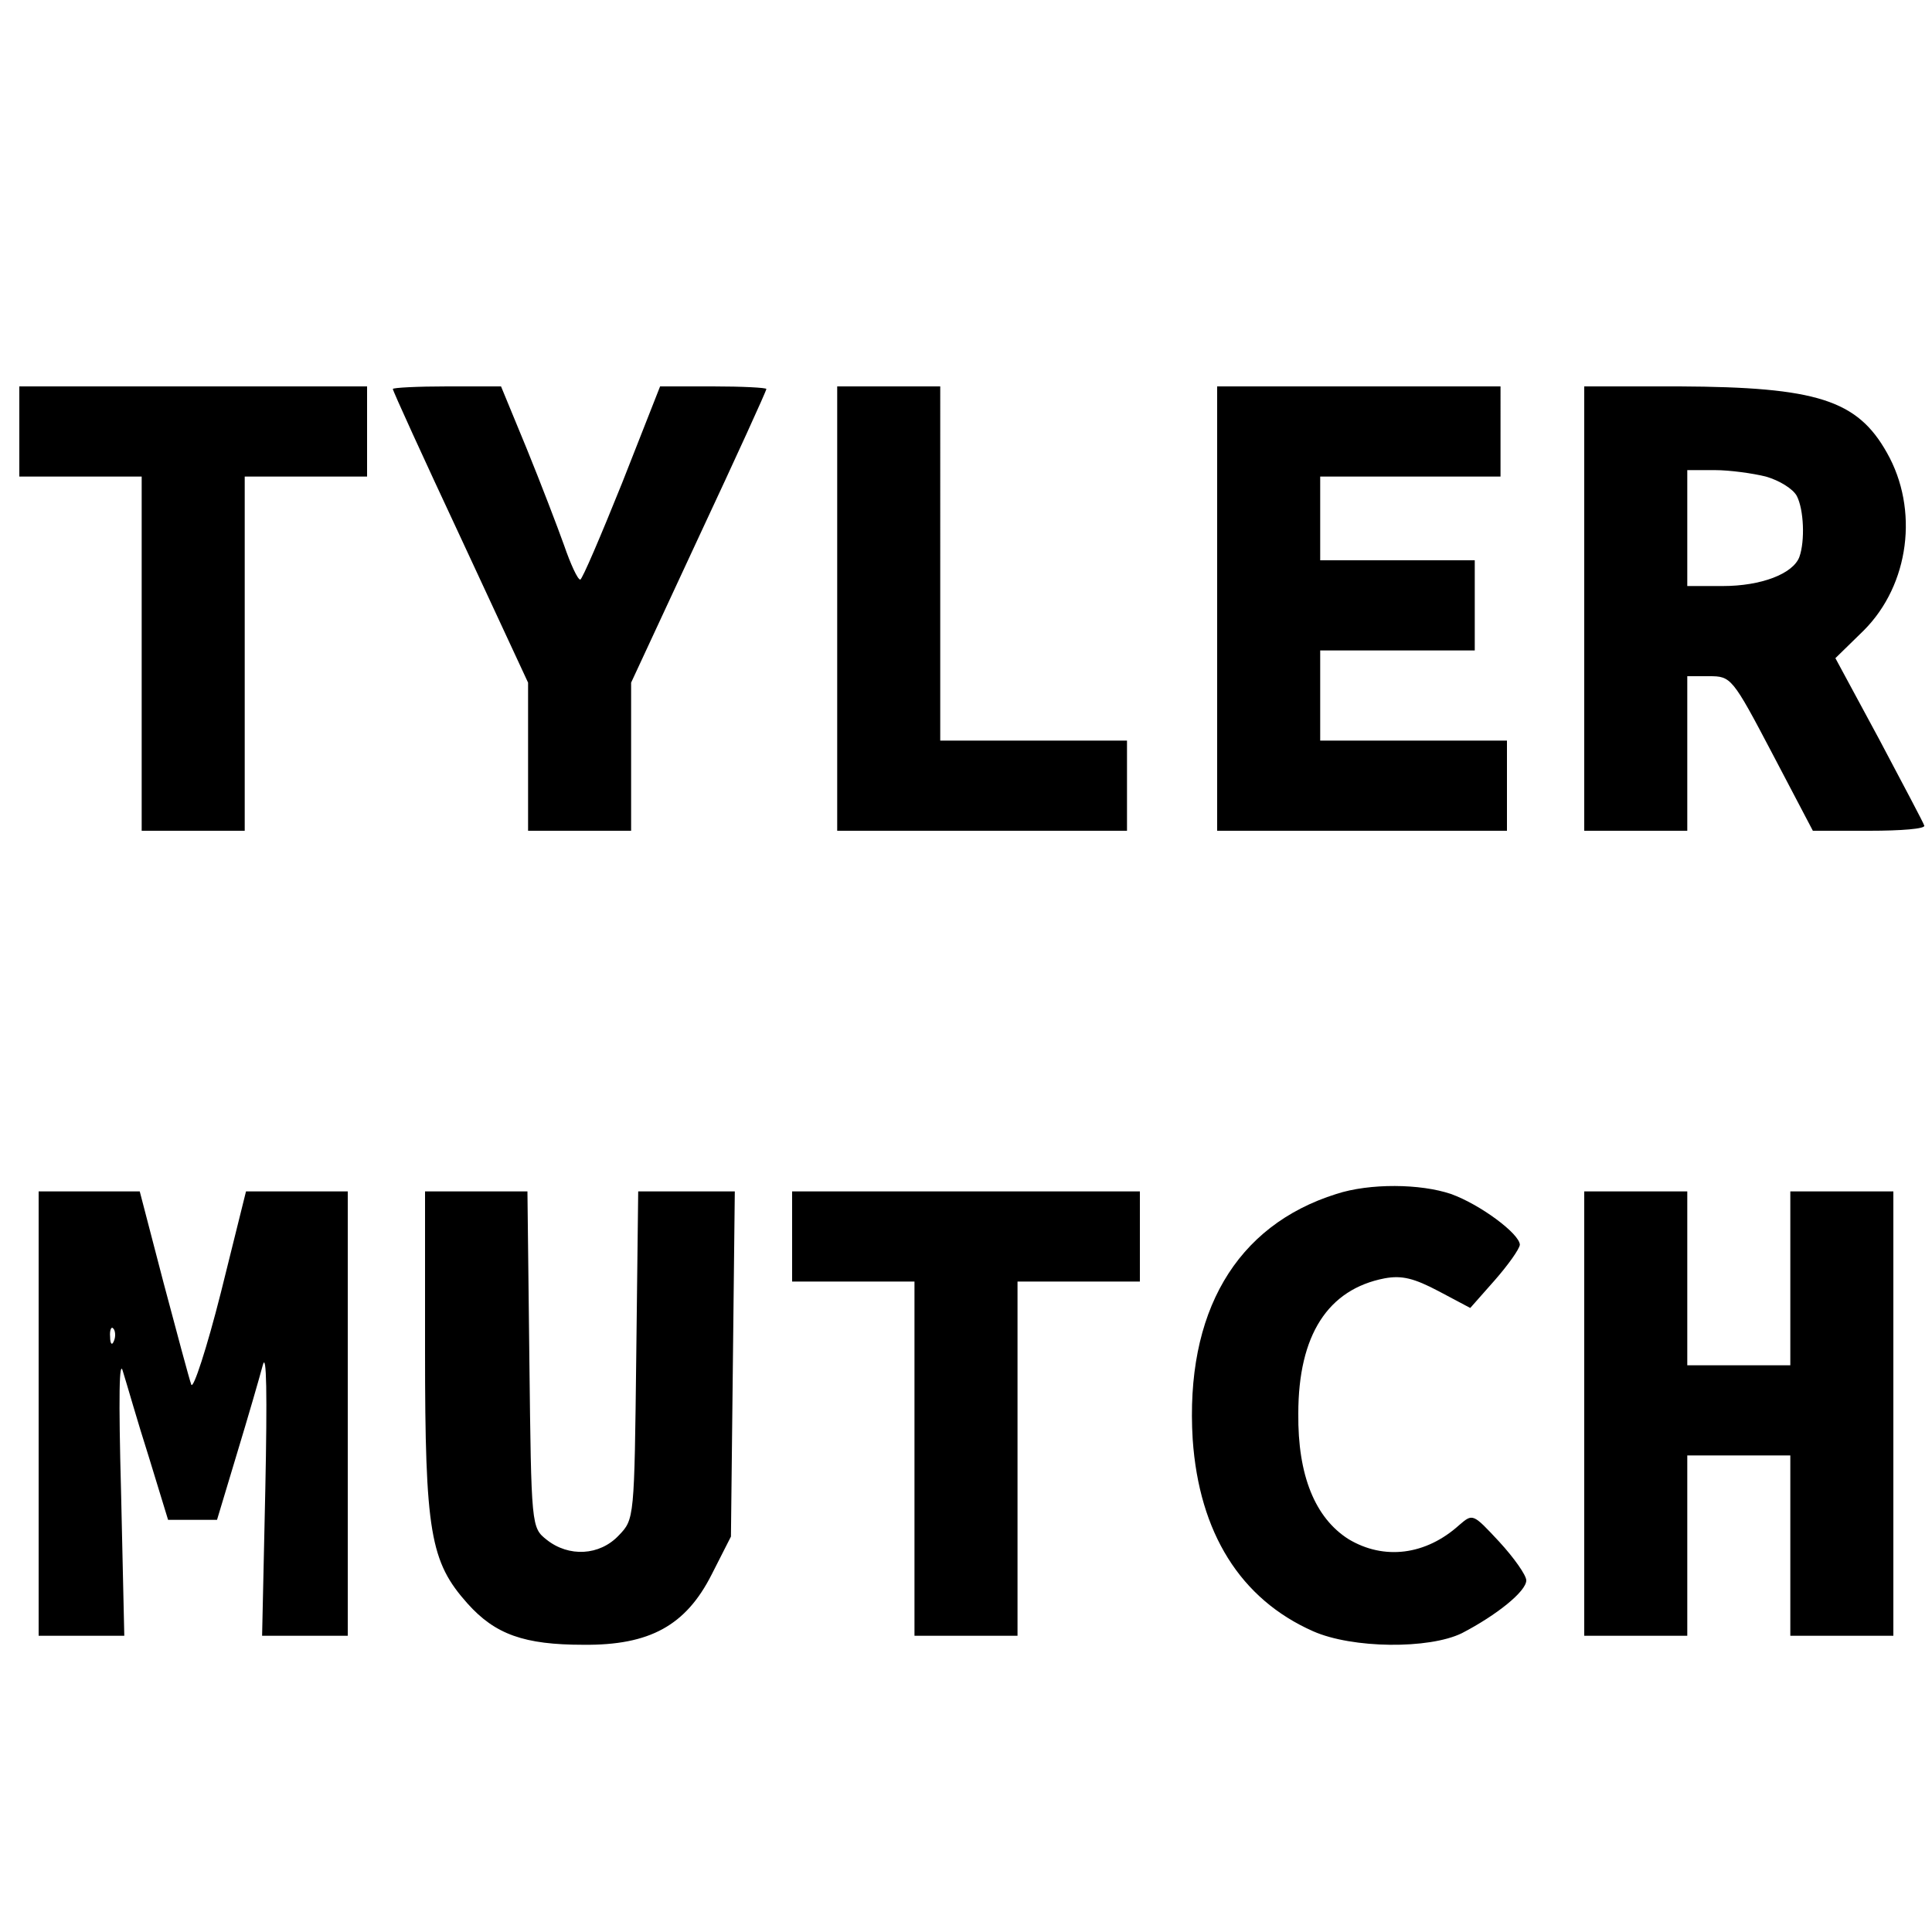 <svg version="1" xmlns="http://www.w3.org/2000/svg" width="400" height="400" viewBox="0 0 300 300"><path d="M3 67v7h19v55h16V74h19V60H3v7zM61 60.4c0 .3 4.7 10.6 10.5 23L82 106v23h16v-23l10.5-22.6c5.8-12.4 10.5-22.7 10.5-23 0-.2-3.7-.4-8.3-.4h-8.2l-5.9 15c-3.3 8.2-6.2 15-6.5 15-.4 0-1.5-2.4-2.5-5.3-1-2.8-3.6-9.6-5.8-15l-4-9.7h-8.4c-4.6 0-8.4.2-8.4.4zM130 94.5V129h45v-14h-29V60h-16v34.5zM189 94.5V129h45v-14h-29v-14h24V87h-24V74h28V60h-44v34.5zM246 94.5V129h16v-24h3.4c3.4 0 3.6.2 9.8 12l6.3 12h8.8c4.9 0 8.7-.3 8.5-.8-.1-.4-3.3-6.4-7-13.4l-6.8-12.6 4.4-4.3c7.1-7.1 8.6-18.8 3.6-27.6-4.6-8.2-10.9-10.2-32.2-10.3H246v34.5zM274.2 74c2.1.6 4.2 1.9 4.8 3 1.1 2.1 1.3 7 .4 9.5-1 2.6-5.9 4.5-11.9 4.5H262V73h4.3c2.3 0 5.9.5 7.9 1zM207.5 185.4c-15.6 4.9-23.5 18.4-22.3 38.1 1 14.5 7.4 24.8 18.7 29.8 6.1 2.7 18 2.8 23.1.3 5.4-2.8 10-6.5 10-8.2 0-.8-1.9-3.5-4.2-6-4.1-4.4-4.1-4.4-6.2-2.6-5.2 4.7-11.7 5.5-17.2 2.2-5.2-3.3-7.9-9.9-7.8-19.5 0-12.2 4.6-19.3 13.4-21 2.7-.5 4.6 0 8.4 2l4.9 2.6 3.8-4.3c2.1-2.4 3.8-4.8 3.9-5.5 0-1.7-6.2-6.3-10.7-7.9-4.7-1.6-12.6-1.7-17.8 0zM6 219.5V254h13.3l-.5-22.3c-.4-14.8-.3-21 .3-18.7.6 1.9 2.3 7.9 4 13.2l3 9.8h7.6l3.1-10.3c1.7-5.6 3.5-11.8 4-13.7.6-2.3.7 4.6.4 19.2l-.5 22.8H54v-69H38.2l-3.9 15.7c-2.2 8.7-4.3 15.1-4.6 14.3-.3-.8-2.2-7.9-4.3-15.8L21.7 185H6v34.5zm11.7-11.3c-.3.8-.6.5-.6-.6-.1-1.1.2-1.7.5-1.3.3.3.4 1.2.1 1.9zM66 209.8c0 28.2.8 32.7 6.6 39.2 4.3 4.8 8.8 6.4 18 6.4 10.3.1 15.9-3 19.9-10.9l3-5.9.3-26.8.3-26.8h-15l-.3 25.4c-.3 25.4-.3 25.5-2.7 28-3 3.2-7.8 3.4-11.2.7-2.4-1.9-2.4-2-2.7-28l-.3-26.1H66v24.8zM123 192v7h19v55h16v-55h19v-14h-54v7zM246 219.5V254h16v-28h16v28h16v-69h-16v27h-16v-27h-16v34.5z"/></svg>